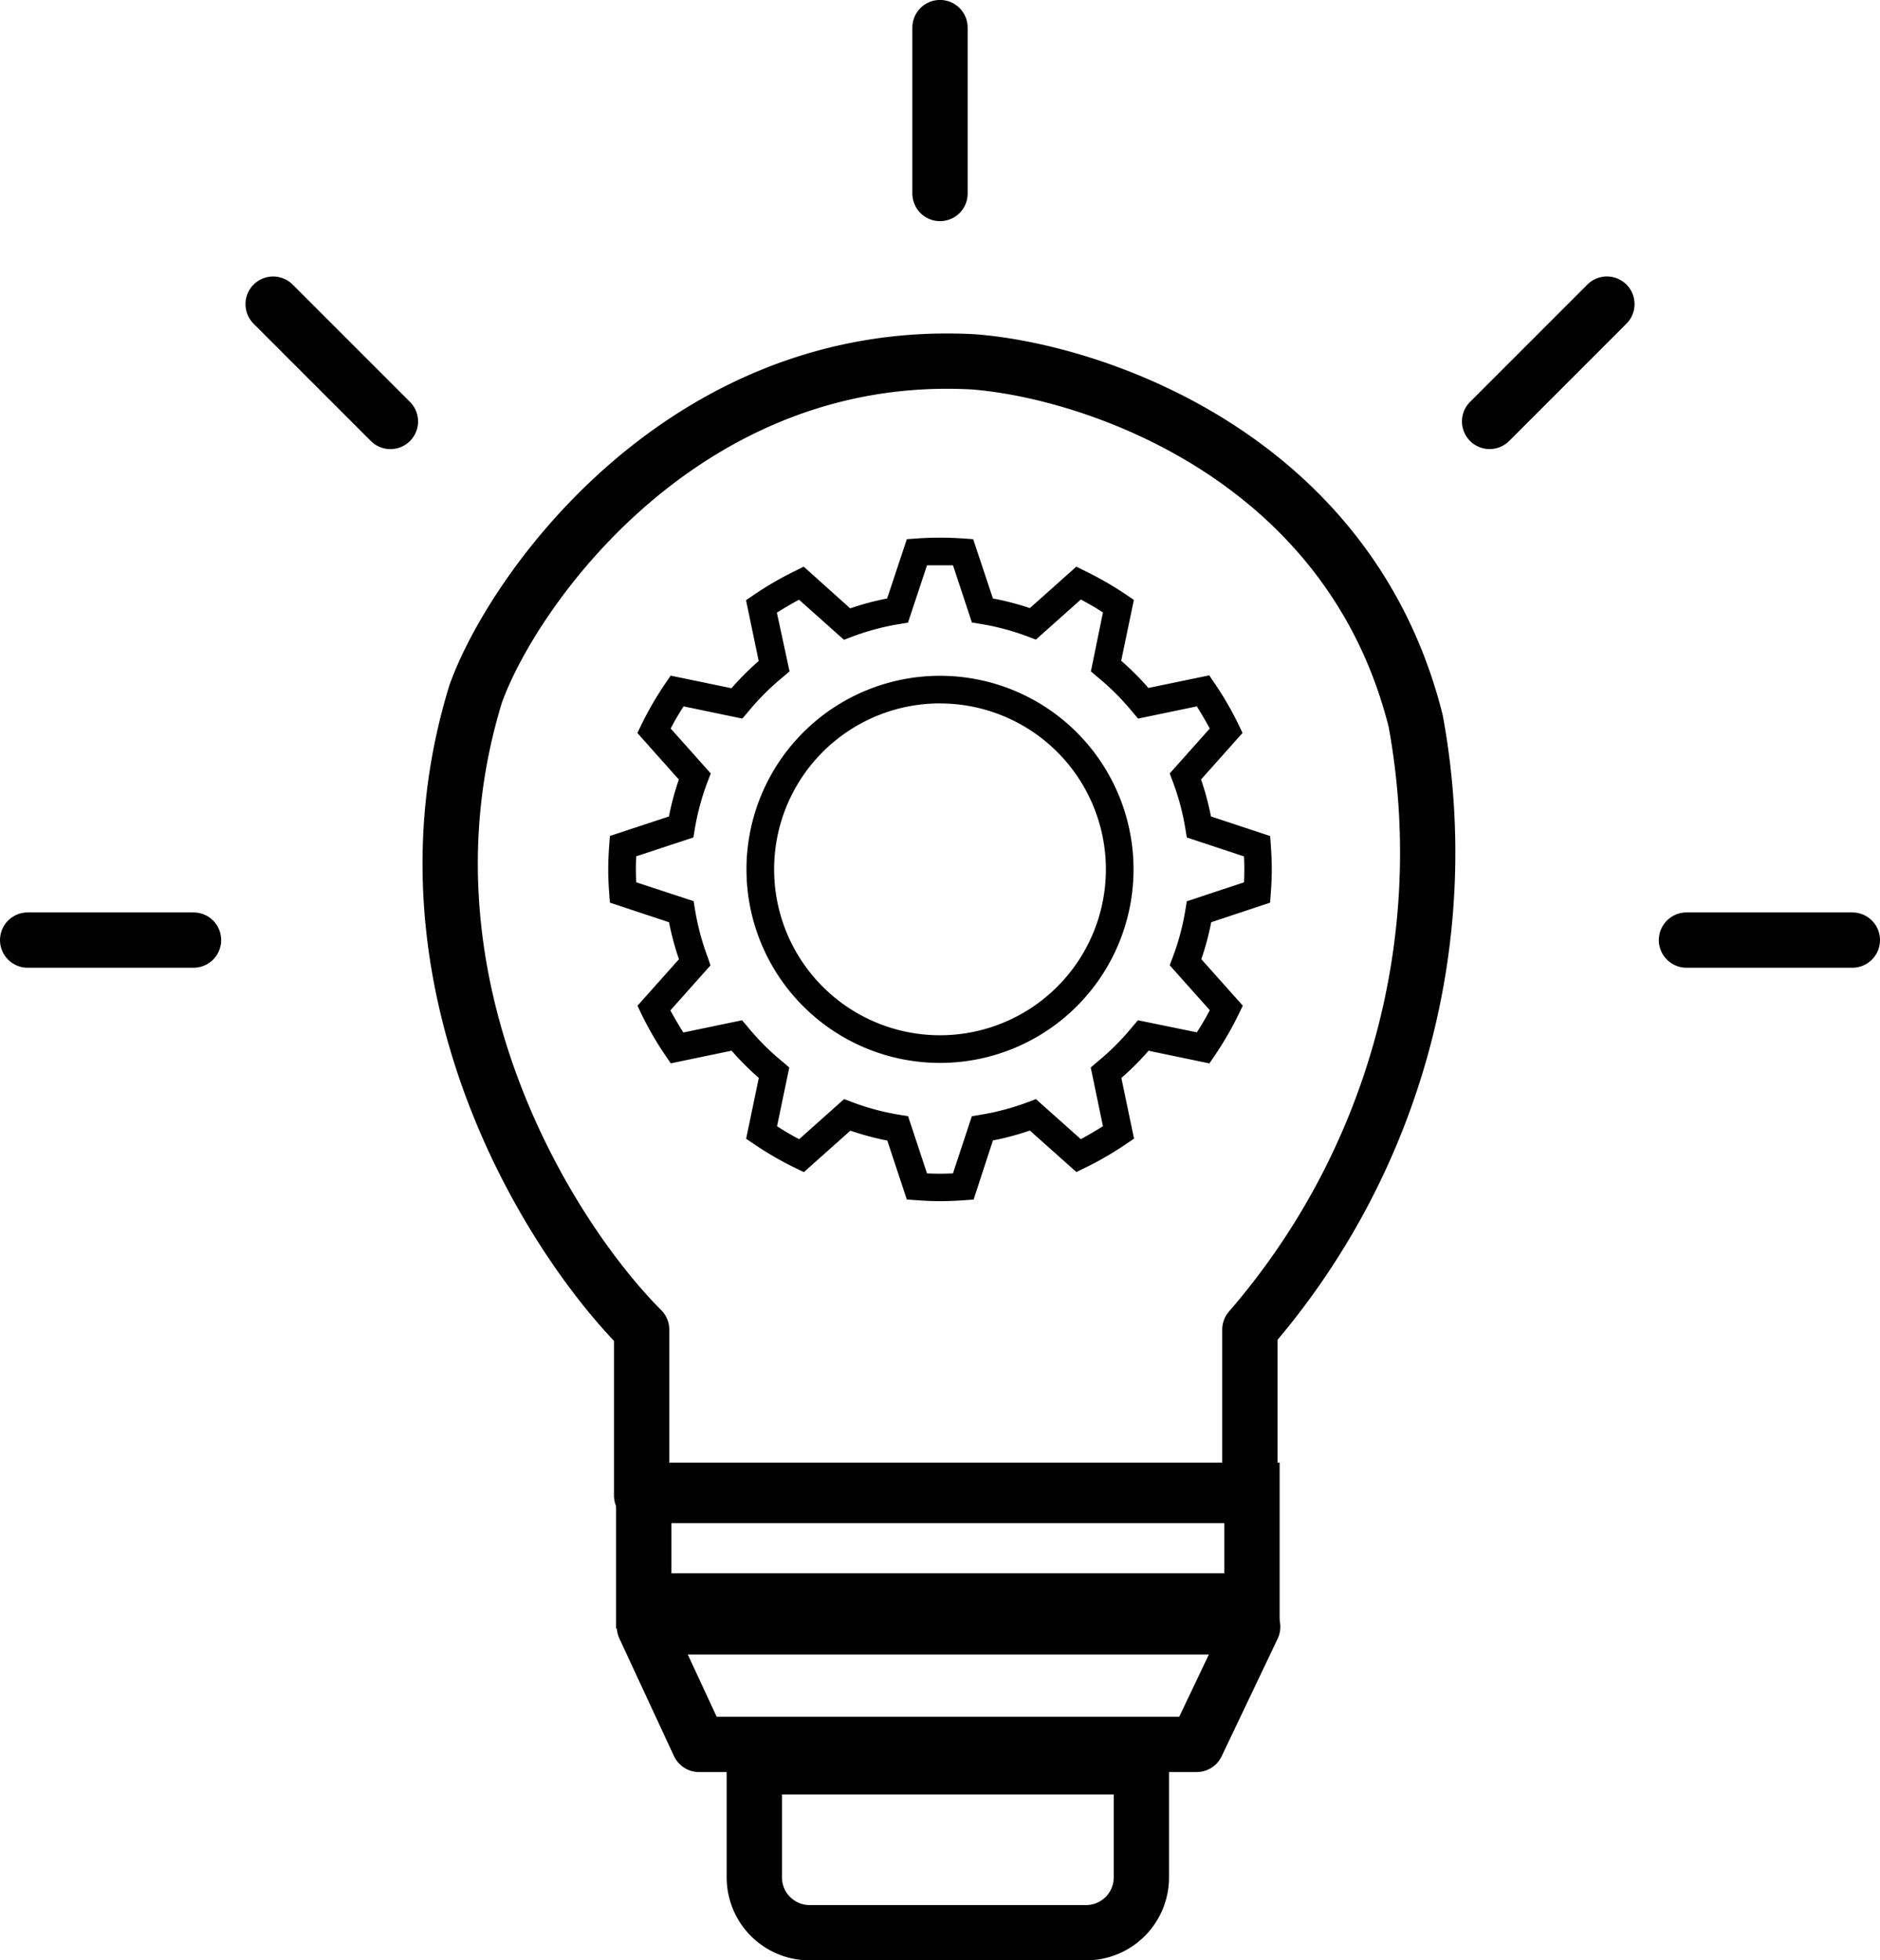 <svg xmlns="http://www.w3.org/2000/svg" width="34" height="35.448" viewBox="0 0 34 35.448">
  <g id="Group_1490" data-name="Group 1490" transform="translate(-3915.5 -966.276)">
    <g id="Group_1483" data-name="Group 1483" transform="translate(3792.642 -53.276)">
      <g id="Group_1420" data-name="Group 1420" transform="translate(130 1025)">
        <path id="Path_1750" data-name="Path 1750" d="M1.462,7.095c-1.6,5.2,1.333,9.833,3,11.5v3h11v-3a13.171,13.171,0,0,0,3-11c-1.2-4.8-5.833-6.333-8-6.5C5.27.814,2.156,5.169,1.462,7.095Z" fill="none" stroke="#000" stroke-linecap="round" stroke-linejoin="round" stroke-width="1"/>
        <rect id="Rectangle_1715" data-name="Rectangle 1715" width="11" height="2" transform="translate(4.5 21.5)" fill="none" stroke="#000" stroke-width="1"/>
        <path id="Path_1751" data-name="Path 1751" d="M-.987-.126h11L9,2H0Z" transform="translate(5.5 24.095)" fill="none" stroke="#000" stroke-linejoin="round" stroke-width="1"/>
        <path id="Rectangle_1717" data-name="Rectangle 1717" d="M0,0H7A0,0,0,0,1,7,0V2A1,1,0,0,1,6,3H1A1,1,0,0,1,0,2V0A0,0,0,0,1,0,0Z" transform="translate(6.5 26.5)" fill="none" stroke="#000" stroke-width="1"/>
      </g>
      <g id="Group_1480" data-name="Group 1480" transform="translate(-0.142 -2.388)">
        <line id="Line_21" data-name="Line 21" y1="3" transform="translate(140 1022.439)" fill="none" stroke="#000" stroke-linecap="round" stroke-width="1"/>
        <line id="Line_24" data-name="Line 24" y1="3" transform="translate(152.061 1027.439) rotate(45)" fill="none" stroke="#000" stroke-linecap="round" stroke-width="1"/>
        <line id="Line_25" data-name="Line 25" y2="3" transform="translate(130.061 1029.561) rotate(135)" fill="none" stroke="#000" stroke-linecap="round" stroke-width="1"/>
        <line id="Line_26" data-name="Line 26" y2="3" transform="translate(123.5 1038.939) rotate(-90)" fill="none" stroke="#000" stroke-linecap="round" stroke-width="1"/>
        <line id="Line_27" data-name="Line 27" y2="3" transform="translate(153.5 1038.939) rotate(-90)" fill="none" stroke="#000" stroke-linecap="round" stroke-width="1"/>
      </g>
    </g>
    <g id="Group_1423" data-name="Group 1423" transform="translate(3926.5 975.998)">
      <path id="Path_1769" data-name="Path 1769" d="M.03,6.6,1.1,6.955a4.945,4.945,0,0,0,.179.668l-.75.841L.6,8.614a5.982,5.982,0,0,0,.437.754l.094.138,1.1-.229a5.05,5.05,0,0,0,.492.492l-.229,1.1.138.094a5.992,5.992,0,0,0,.755.437l.151.073.841-.75a4.944,4.944,0,0,0,.668.179L5.4,11.968l.167.012c.145.011.29.018.437.018s.293-.007.437-.017l.167-.012L6.957,10.9a4.944,4.944,0,0,0,.668-.179l.841.75.151-.073a5.982,5.982,0,0,0,.754-.437l.138-.094L9.28,9.77a5.05,5.05,0,0,0,.492-.492l1.1.229.094-.138a6.017,6.017,0,0,0,.437-.755l.073-.151-.75-.841a4.944,4.944,0,0,0,.179-.668L11.97,6.6l.012-.167C11.993,6.29,12,6.145,12,6s-.007-.293-.017-.437l-.012-.167L10.9,5.041a4.946,4.946,0,0,0-.179-.668l.75-.841L11.4,3.382a5.984,5.984,0,0,0-.437-.754l-.094-.138-1.1.228a5.052,5.052,0,0,0-.492-.492l.229-1.1-.138-.094A5.993,5.993,0,0,0,8.617.6L8.466.524l-.841.75A4.944,4.944,0,0,0,6.957,1.1L6.6.028,6.437.016a6.14,6.14,0,0,0-.874,0L5.4.028,5.044,1.1a4.944,4.944,0,0,0-.668.179L3.535.524,3.384.6a5.978,5.978,0,0,0-.754.437l-.138.094.229,1.1a5.05,5.05,0,0,0-.492.492l-1.1-.228-.094.138A6,6,0,0,0,.6,3.382l-.073.151.75.841a4.946,4.946,0,0,0-.179.668L.03,5.394l-.012.167C.007,5.705,0,5.851,0,6s.007.293.018.437Zm.477-.838L1.54,5.421l.025-.15A4.442,4.442,0,0,1,1.8,4.406l.054-.142-.725-.813c.072-.138.151-.273.234-.4l1.062.221.1-.117a4.542,4.542,0,0,1,.637-.637l.117-.1L3.05,1.356q.2-.125.4-.234l.813.725.142-.054a4.449,4.449,0,0,1,.866-.231l.15-.025L5.765.5C5.921.5,6.079.5,6.235.5l.342,1.034.15.025a4.442,4.442,0,0,1,.865.231l.142.054.813-.725c.138.072.273.151.4.234L8.729,2.418l.117.1a4.54,4.54,0,0,1,.637.637l.1.117,1.062-.221q.125.2.234.4l-.725.813.054.142a4.458,4.458,0,0,1,.231.866l.025.15,1.034.342a4.538,4.538,0,0,1,0,.469l-1.034.342-.025.15a4.441,4.441,0,0,1-.231.865l-.054.142.725.813q-.108.207-.234.4L9.58,8.727l-.1.117a4.539,4.539,0,0,1-.637.637l-.117.1.221,1.062q-.2.125-.4.234l-.813-.725-.142.054a4.456,4.456,0,0,1-.866.231l-.15.025-.342,1.034c-.156.007-.314.007-.469,0l-.342-1.034-.15-.025a4.44,4.44,0,0,1-.865-.231l-.142-.054-.813.725q-.207-.108-.4-.234l.221-1.062-.117-.1a4.538,4.538,0,0,1-.637-.637l-.1-.117-1.062.221q-.126-.2-.234-.4l.725-.813L1.8,7.589a4.458,4.458,0,0,1-.231-.866l-.025-.15L.506,6.232a4.558,4.558,0,0,1,0-.469Z"/>
      <path id="Path_1770" data-name="Path 1770" d="M13.5,16.992a3.5,3.5,0,1,0-3.5-3.5A3.5,3.5,0,0,0,13.5,16.992Zm0-6.5a3,3,0,1,1-3,3A3,3,0,0,1,13.5,10.491Z" transform="translate(-7.5 -7.494)"/>
    </g>
  </g>
</svg>
